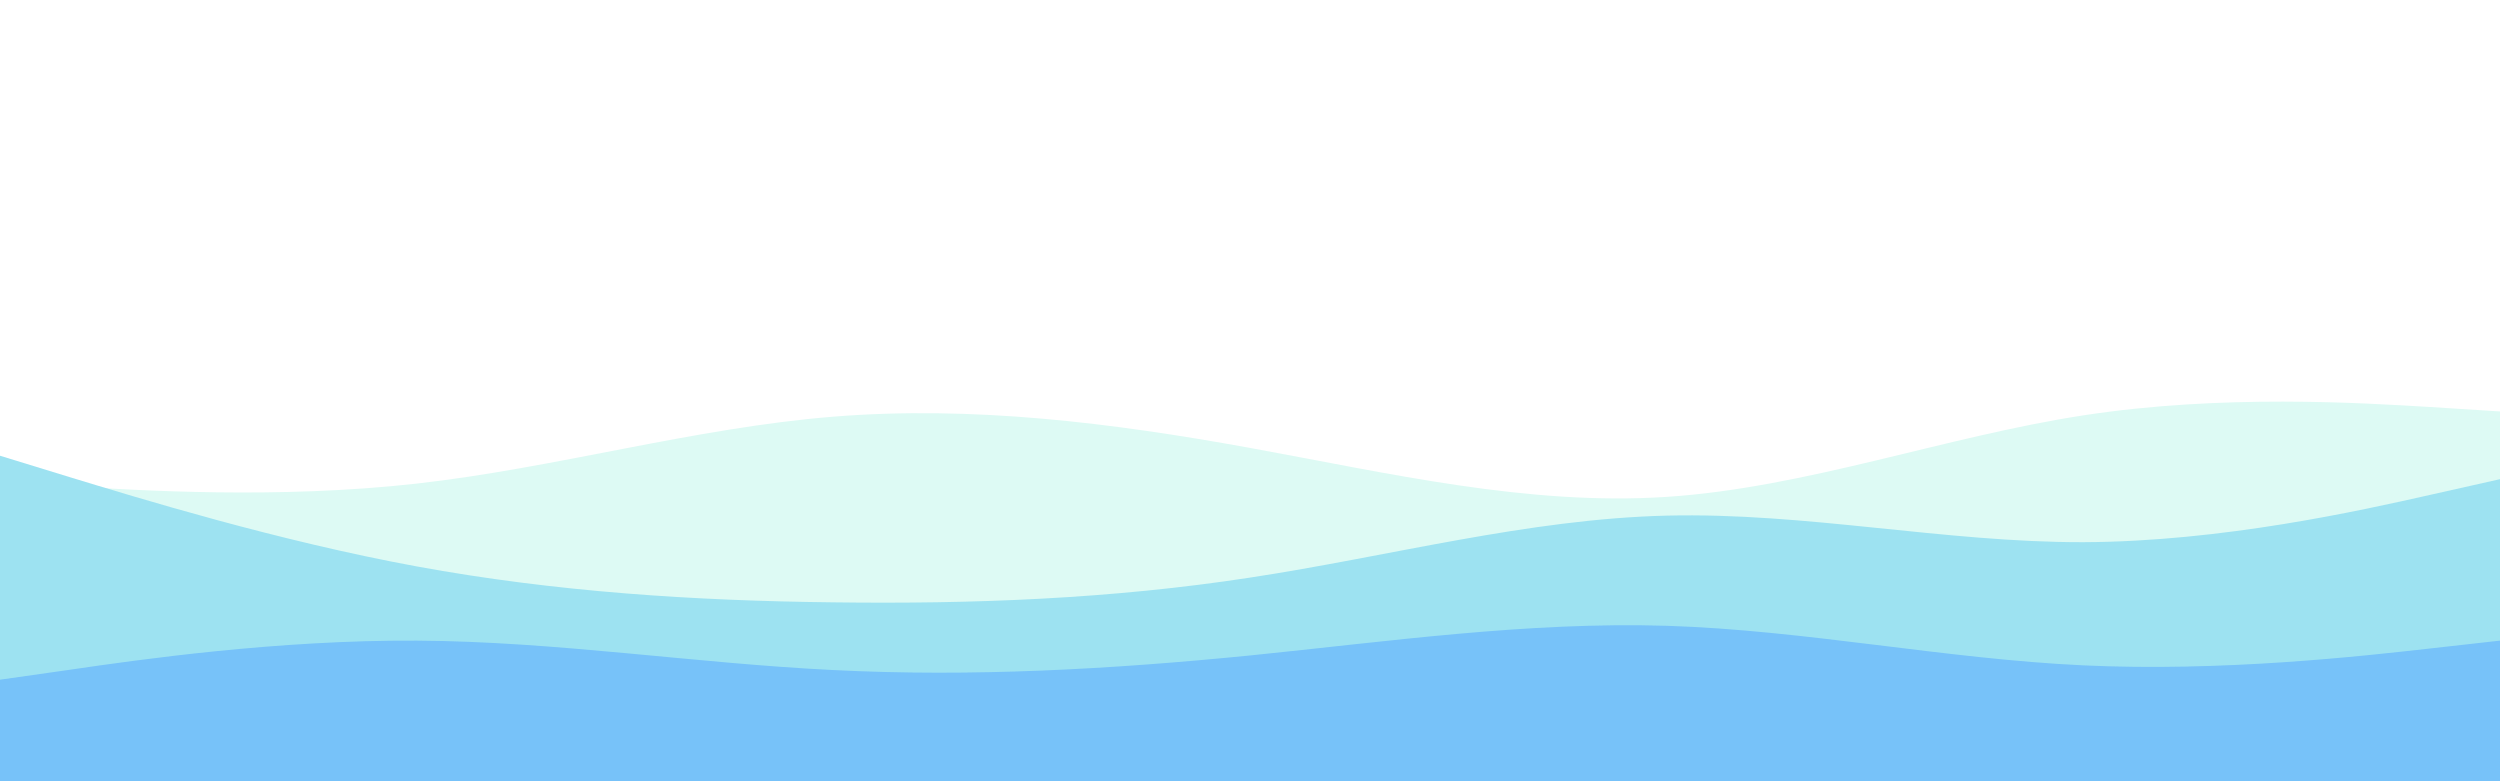 <svg id="visual" viewBox="0 0 960 300" width="960" height="300" xmlns="http://www.w3.org/2000/svg" xmlns:xlink="http://www.w3.org/1999/xlink" version="1.1"><rect x="0" y="0" width="960" height="300" fill="#ffffff"></rect><path d="M0 185L26.7 186.7C53.3 188.3 106.7 191.7 160 185.7C213.3 179.7 266.7 164.3 320 160C373.3 155.7 426.7 162.3 480 172C533.3 181.7 586.7 194.3 640 190.8C693.3 187.3 746.7 167.7 800 159.5C853.3 151.3 906.7 154.7 933.3 156.3L960 158L960 301L933.3 301C906.7 301 853.3 301 800 301C746.7 301 693.3 301 640 301C586.7 301 533.3 301 480 301C426.7 301 373.3 301 320 301C266.7 301 213.3 301 160 301C106.7 301 53.3 301 26.7 301L0 301Z" fill="#ddfaf4"></path><path d="M0 175L26.7 183.2C53.3 191.3 106.7 207.7 160 217.5C213.3 227.3 266.7 230.7 320 231.3C373.3 232 426.7 230 480 221.8C533.3 213.7 586.7 199.3 640 198C693.3 196.7 746.7 208.3 800 208.2C853.3 208 906.7 196 933.3 190L960 184L960 301L933.3 301C906.7 301 853.3 301 800 301C746.7 301 693.3 301 640 301C586.7 301 533.3 301 480 301C426.7 301 373.3 301 320 301C266.7 301 213.3 301 160 301C106.7 301 53.3 301 26.7 301L0 301Z" fill="#9de2f1"></path><path d="M0 261L26.7 257.2C53.3 253.3 106.7 245.7 160 246C213.3 246.3 266.7 254.7 320 257.3C373.3 260 426.7 257 480 251.7C533.3 246.3 586.7 238.7 640 240.3C693.3 242 746.7 253 800 255.5C853.3 258 906.7 252 933.3 249L960 246L960 301L933.3 301C906.7 301 853.3 301 800 301C746.7 301 693.3 301 640 301C586.7 301 533.3 301 480 301C426.7 301 373.3 301 320 301C266.7 301 213.3 301 160 301C106.7 301 53.3 301 26.7 301L0 301Z" fill="#77c2f9"></path></svg>